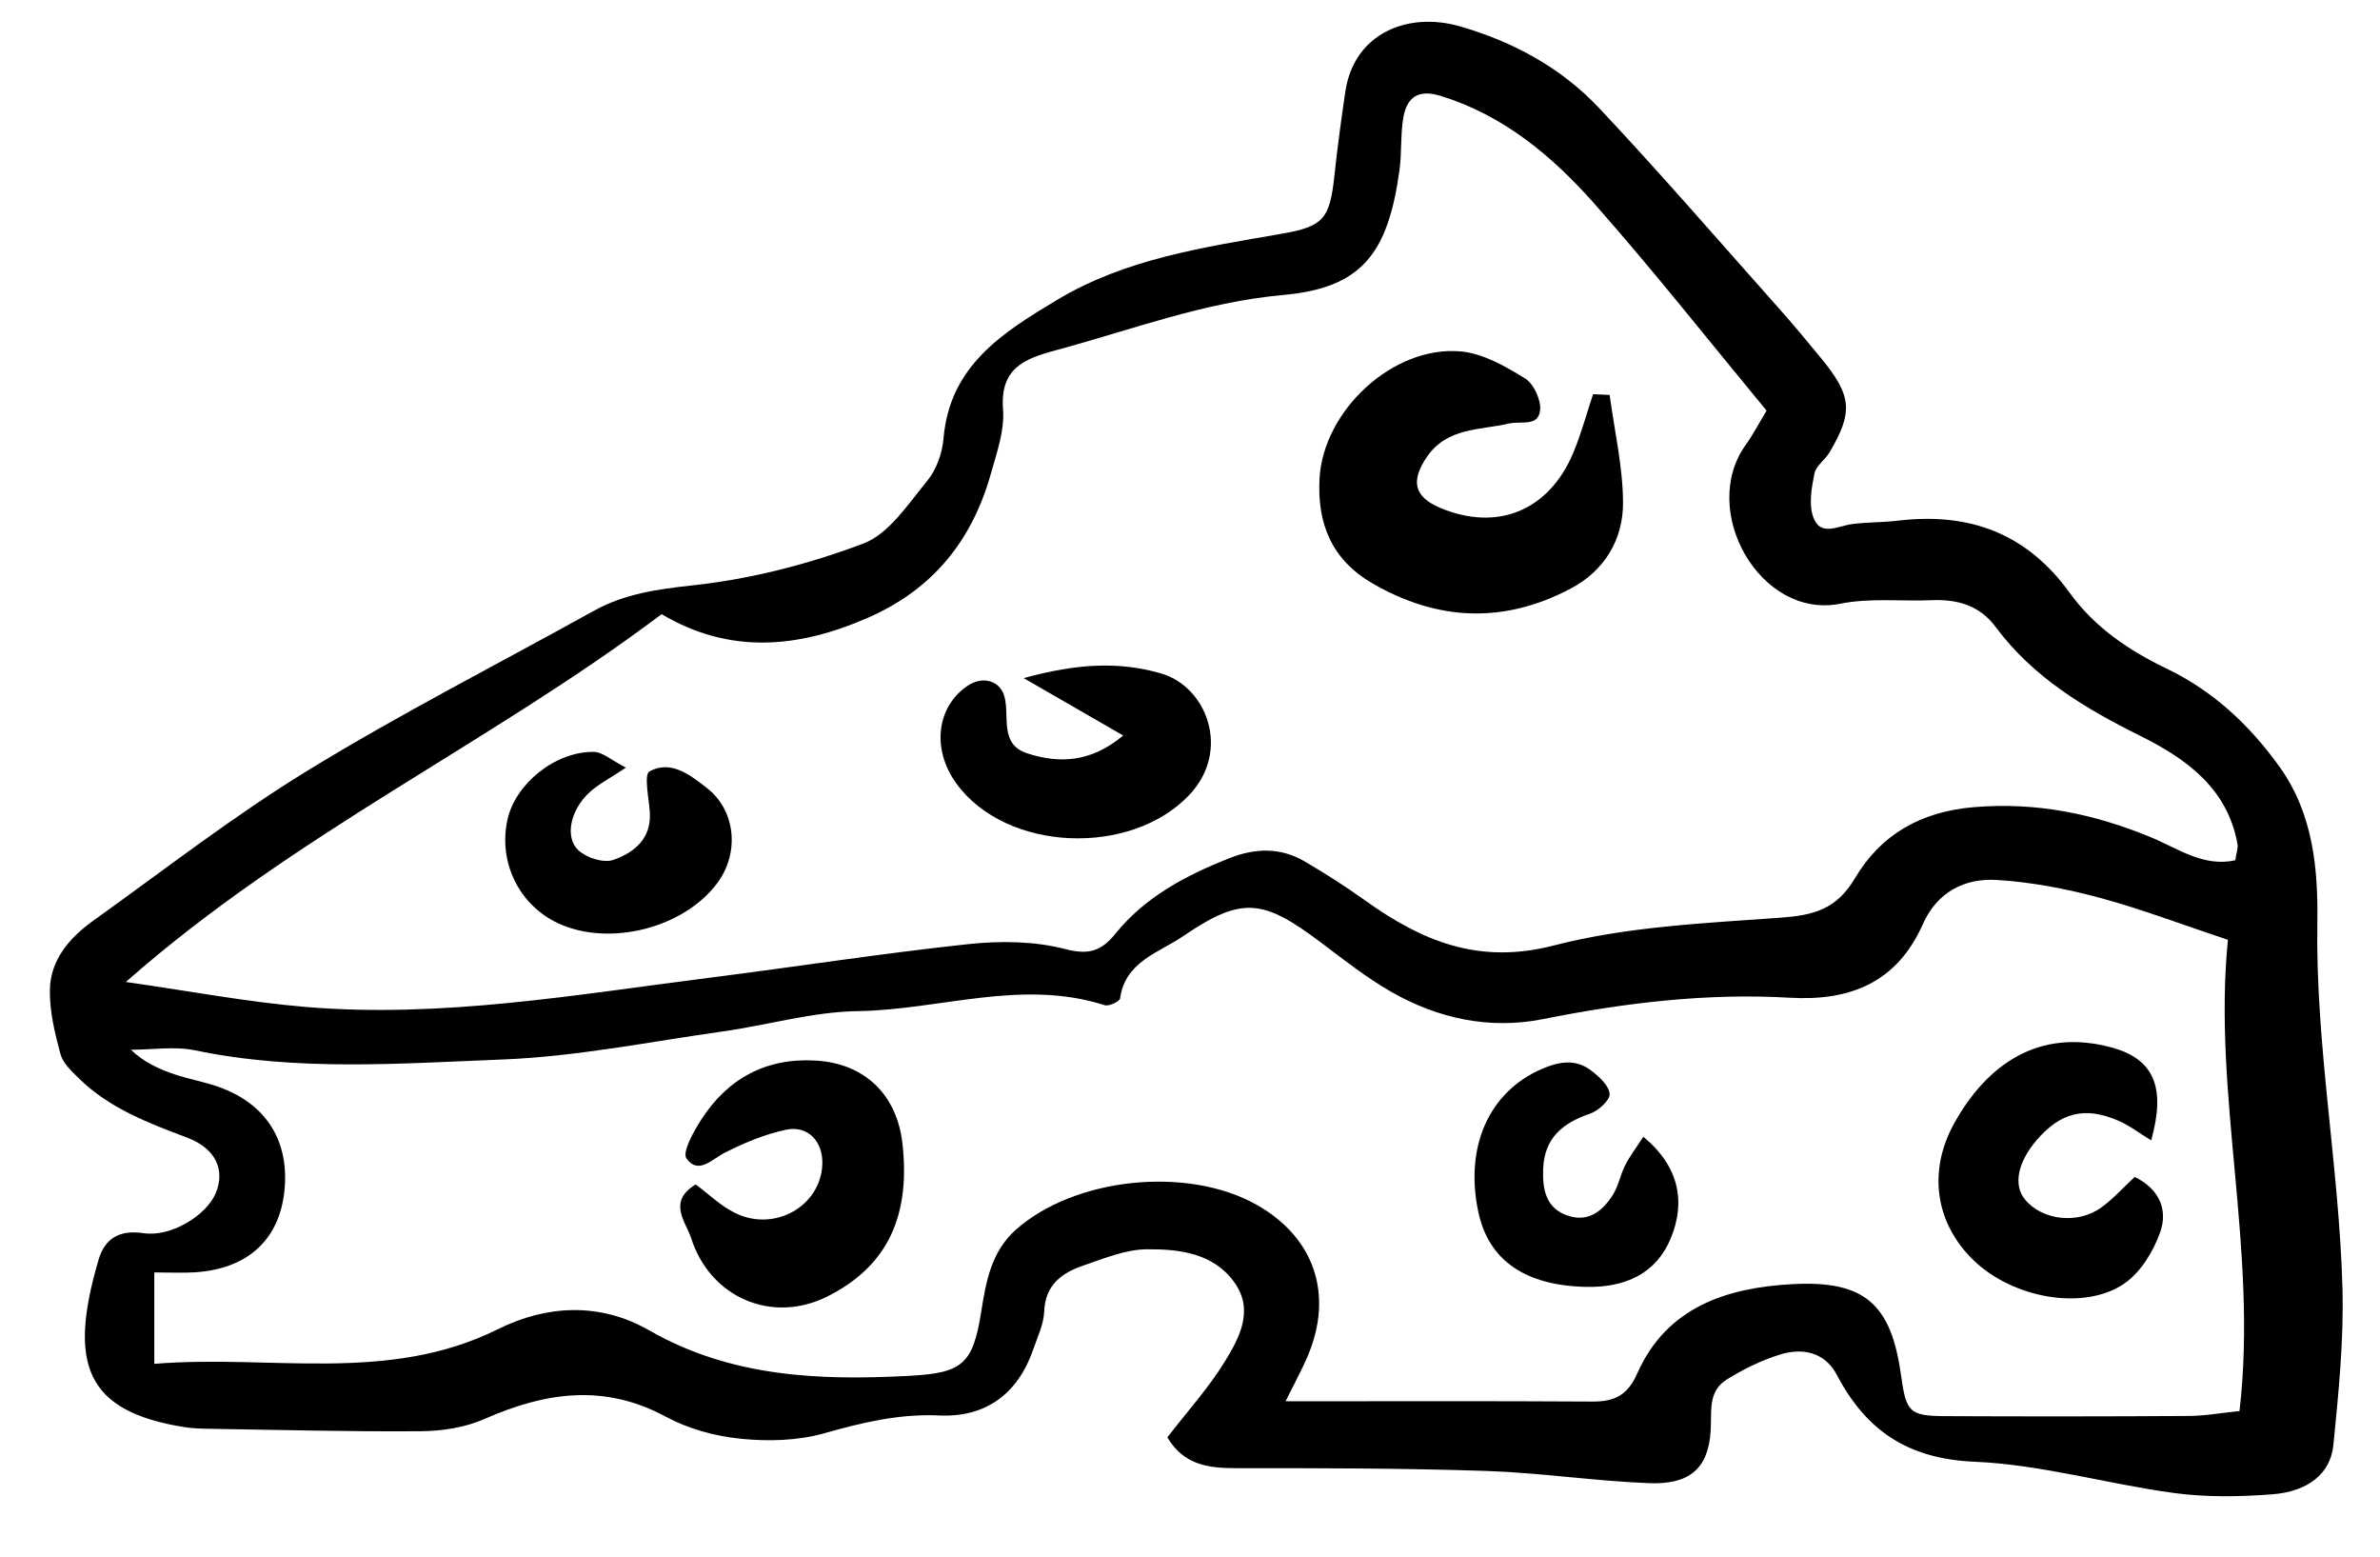 <?xml version="1.0" encoding="UTF-8"?>
<svg id="Layer_1" data-name="Layer 1" xmlns="http://www.w3.org/2000/svg" version="1.1" viewBox="0 0 527.68 345.19">
  <defs>
    <style>
      .cls-1 {
        fill: #000;
        stroke-width: 0px;
      }
    </style>
  </defs>
  <path class="cls-1" d="M258.82,318.59c4.55-5.9,9.13-10.95,12.65-16.66,3.26-5.29,6.63-11.42,2.27-17.61-4.65-6.6-12.31-7.49-19.5-7.42-4.67.04-9.41,2.02-13.97,3.57-4.79,1.63-8.53,4.27-8.76,10.25-.11,2.79-1.46,5.57-2.4,8.3-3.41,9.9-10.51,15.18-20.84,14.71-8.91-.41-17.09,1.57-25.52,3.95-5.85,1.65-12.43,1.83-18.53,1.21-5.66-.57-11.59-2.18-16.57-4.87-13.71-7.41-26.76-5.45-40.23.49-4.27,1.88-9.34,2.67-14.05,2.71-15.53.13-31.06-.29-46.59-.53-1.94-.03-3.9-.06-5.81-.36-22.19-3.5-25.84-14.17-19.12-37.1,1.4-4.77,4.62-6.69,10.02-5.9,6.1.89,13.88-3.95,15.95-8.84,2.15-5.11.09-9.92-6.35-12.35-8.65-3.26-17.22-6.49-23.96-13.11-1.61-1.58-3.55-3.37-4.1-5.39-1.25-4.61-2.41-9.43-2.35-14.15.08-6.78,4.4-11.69,9.66-15.45,15.74-11.27,31.09-23.21,47.56-33.29,20.61-12.61,42.21-23.62,63.36-35.35,6.89-3.82,14.15-4.81,22.04-5.67,12.8-1.39,25.67-4.7,37.73-9.25,5.7-2.15,9.94-8.77,14.18-13.91,2.03-2.46,3.33-6.12,3.6-9.35,1.36-16.16,13.08-23.49,25.17-30.74,15.31-9.18,32.55-11.65,49.65-14.64,9.41-1.64,10.82-3.25,11.85-12.9.66-6.22,1.51-12.42,2.42-18.61,1.92-13.01,13.91-17.77,25.29-14.52,11.87,3.39,22.58,9.21,31,18.16,13.61,14.46,26.6,29.51,39.81,44.34,3.22,3.61,6.31,7.34,9.38,11.08,6.84,8.33,7.17,11.91,1.87,20.88-.98,1.66-3,2.97-3.34,4.68-.63,3.14-1.28,6.77-.28,9.62,1.57,4.5,5.53,1.97,8.7,1.58,3.36-.42,6.79-.35,10.16-.75,15.73-1.87,28.49,2.77,38.03,16.02,5.45,7.56,13.07,12.75,21.57,16.83,10.23,4.91,18.32,12.48,24.96,21.74,7.49,10.46,8.54,22.74,8.36,34.57-.42,27.23,4.84,53.97,5.57,81.03.31,11.56-.87,23.2-2.02,34.74-.62,6.3-5.64,10.28-13.54,10.88-7.23.55-14.64.68-21.8-.29-14.79-2-29.41-6.3-44.21-6.93-14.75-.63-24.02-6.86-30.54-19.26-2.65-5.04-7.6-6.05-12.62-4.49-4.11,1.28-8.12,3.25-11.78,5.53-4.29,2.67-3.28,7.13-3.58,11.54-.58,8.33-4.81,11.78-13.69,11.43-12.06-.47-24.07-2.31-36.13-2.71-18.43-.61-36.88-.63-55.32-.61-6.15,0-11.63-.65-15.32-6.84ZM391.68,91.02c-12.75-15.41-25.05-31.02-38.19-45.88-9.33-10.55-20.16-19.6-34.06-23.88-4.72-1.46-7.47.04-8.29,4.8-.65,3.8-.33,7.77-.85,11.6-2.53,18.55-8.39,26.16-25.76,27.72-17.64,1.58-33.77,7.78-50.5,12.27-7.22,1.93-12.33,4.14-11.64,13.18.35,4.63-1.4,9.53-2.7,14.16-4.16,14.78-12.8,25.61-27.25,31.93-15.54,6.8-30.69,8.13-45.75-.79-38.15,28.71-81.64,48.76-118.79,81.52,14.28,2.03,27.04,4.47,39.92,5.54,30.13,2.52,59.8-2.72,89.52-6.48,19.13-2.42,38.19-5.4,57.35-7.45,7.12-.76,14.74-.67,21.59,1.12,5.33,1.39,8.05.25,11.07-3.48,6.62-8.16,15.58-12.86,25.16-16.66,5.77-2.29,11.37-2.46,16.75.69,4.57,2.67,9.05,5.54,13.36,8.62,12.61,9.01,25.17,14.33,41.85,10.02,16.2-4.19,33.38-4.95,50.2-6.16,7.36-.53,12.48-1.79,16.61-8.77,5.66-9.56,14.46-14.73,26.28-15.73,13.91-1.18,26.68,1.45,39.33,6.67,5.97,2.47,11.7,6.67,18.71,5.09.25-1.72.64-2.68.49-3.54-2.2-12.4-11.38-18.97-21.49-23.99-12.31-6.11-23.79-12.95-32.14-24.18-3.5-4.72-8.43-6.17-14.11-5.93-6.79.28-13.77-.54-20.34.78-17.73,3.54-31.39-20.61-20.99-35.16,1.68-2.35,3.03-4.95,4.65-7.63ZM493.94,208.3c-10.32-3.43-19.3-6.87-28.54-9.35-7.39-1.98-15.05-3.45-22.66-3.91-7.16-.44-13.26,2.69-16.41,9.78-5.73,12.91-16.04,17.1-29.51,16.32-18.45-1.07-36.63,1.13-54.76,4.75-11.75,2.34-23.23-.11-33.63-6.07-5.43-3.11-10.41-7.04-15.43-10.82-12.97-9.77-17.58-10.44-30.77-1.44-5.24,3.58-12.77,5.55-13.89,13.73-.09.69-2.49,1.81-3.42,1.51-18.39-5.91-36.5,1.04-54.73,1.31-10.01.15-19.96,3.1-29.98,4.51-16.24,2.29-32.46,5.57-48.77,6.21-22.68.88-45.53,2.69-68.15-2.02-4.57-.95-9.5-.14-14.27-.14,2.95,2.83,6.25,4.29,9.65,5.44,3.19,1.08,6.55,1.65,9.73,2.77,10.8,3.8,15.99,12.32,14.59,23.63-1.3,10.5-8.27,16.73-19.72,17.49-2.78.18-5.58.03-9.06.03v20.26c25.94-2.13,51.7,4.47,76.21-7.69,10.78-5.35,22.57-6.01,33.54.28,18.1,10.37,37.72,11.14,57.77,10.06,11.63-.63,13.97-2.58,15.8-14.09,1.07-6.7,2.18-13.37,7.69-18.28,12.96-11.53,37.89-14.2,53.28-5.6,12.81,7.16,17.21,19.75,11.53,33.37-1.38,3.3-3.13,6.44-5,10.25,23.36,0,45.64-.08,67.93.06,4.88.03,7.85-1.28,10.03-6.21,6.55-14.79,19.89-19.04,34.47-19.82,16.02-.85,21.85,4.48,24.02,20.18,1.14,8.23,1.87,9.04,9.87,9.08,17.96.08,35.92.08,53.89-.04,3.74-.02,7.47-.71,11.29-1.09,4.14-35.75-5.99-70.14-2.57-104.43Z"/>
  <path class="cls-1" d="M356.88,87.54c1.07,7.97,2.94,15.93,2.97,23.9.03,8.11-4.08,15.01-11.48,18.95-14.82,7.88-29.58,7.33-44.11-1.11-9.01-5.23-12.25-13.23-11.7-23.23.83-15.06,16.31-29.5,31.31-28.16,4.93.44,9.89,3.3,14.26,5.99,1.93,1.19,3.61,4.84,3.33,7.12-.45,3.65-4.27,2.25-6.93,2.88-6.36,1.49-13.68.81-18.18,7.41-3.6,5.27-2.88,8.83,2.99,11.29,12.62,5.28,24.06.65,29.45-12.16,1.78-4.22,2.96-8.69,4.42-13.05,1.23.06,2.46.12,3.68.17Z"/>
  <path class="cls-1" d="M249.02,163.02c-6.85-3.95-13.25-7.64-22.06-12.72,11.95-3.26,21.05-3.71,30.39-1.06,10.23,2.91,15.64,17.1,6.35,26.94-12.96,13.73-40.53,12.68-51.61-2.45-5.58-7.61-4.48-17.12,2.52-21.78,3.28-2.19,7.2-1.09,8.12,2.53,1.12,4.43-1.14,10.47,4.98,12.48,7.13,2.34,14.21,2.04,21.32-3.94Z"/>
  <path class="cls-1" d="M138.77,170.15c-3.53,2.36-6.09,3.64-8.12,5.52-4.19,3.88-5.51,9.93-2.38,12.82,1.79,1.65,5.56,2.85,7.69,2.11,4.61-1.6,8.53-4.69,8.11-10.65-.22-3.1-1.33-8.27-.07-8.97,4.77-2.64,9.11.87,12.74,3.69,6.4,4.97,7.22,14.3,2.41,20.9-7.37,10.12-24.03,14.38-35.44,9.05-8.64-4.04-13.27-13.52-11.2-22.94,1.74-7.93,10.55-15.11,19.1-15.03,1.99.02,3.95,1.86,7.16,3.49Z"/>
  <path class="cls-1" d="M476.95,252.76c-2.6-1.58-4.84-3.32-7.37-4.4-7.39-3.17-12.78-1.76-18.03,4.35-4.19,4.88-5.2,9.91-2.63,13.09,3.8,4.69,11.75,5.66,17.05,1.78,2.63-1.93,4.85-4.42,7.33-6.72,5.69,2.78,7.31,7.52,5.66,12.21-1.5,4.26-4.32,8.9-7.92,11.39-8.97,6.2-24.74,3.3-33.45-5.1-8.48-8.18-10.28-19.74-4.23-30.54,7.24-12.9,18.66-20.99,34.7-16.68,9.43,2.53,12.21,8.71,8.89,20.62Z"/>
  <path class="cls-1" d="M154.24,262.52c2.82,2.08,5.57,4.81,8.86,6.39,8.77,4.21,18.85-1.64,19.22-10.8.21-5.05-3.16-8.74-8.05-7.71-4.64.98-9.18,2.88-13.44,5.02-2.97,1.49-5.98,5.02-8.62,1.37-.99-1.37,1.49-5.84,3.13-8.42,5.92-9.32,14.53-13.99,25.65-13.29,10.81.67,17.87,7.62,19.09,18.34,2.03,17.82-4.72,27.94-16.63,33.93-12.22,6.14-25.99.33-30.22-12.95-1.1-3.47-5.35-8.02,1-11.87Z"/>
  <path class="cls-1" d="M364.36,251.97c7.95,6.56,9.4,14.42,6.09,22.46-3.22,7.82-10.04,11-18.83,10.8-13.23-.29-21.53-5.68-23.85-16.59-3.09-14.51,2.41-26.66,14.05-31.7,3.86-1.67,7.51-2.28,10.94.32,1.77,1.34,3.96,3.34,4.12,5.2.12,1.37-2.49,3.74-4.33,4.37-6.07,2.07-10.15,5.38-10.41,12.26-.18,4.71.67,8.91,5.76,10.45,4.41,1.34,7.5-1.24,9.68-4.68,1.26-1.98,1.67-4.48,2.75-6.6,1.03-2.02,2.44-3.85,4.02-6.3Z"/>
</svg>